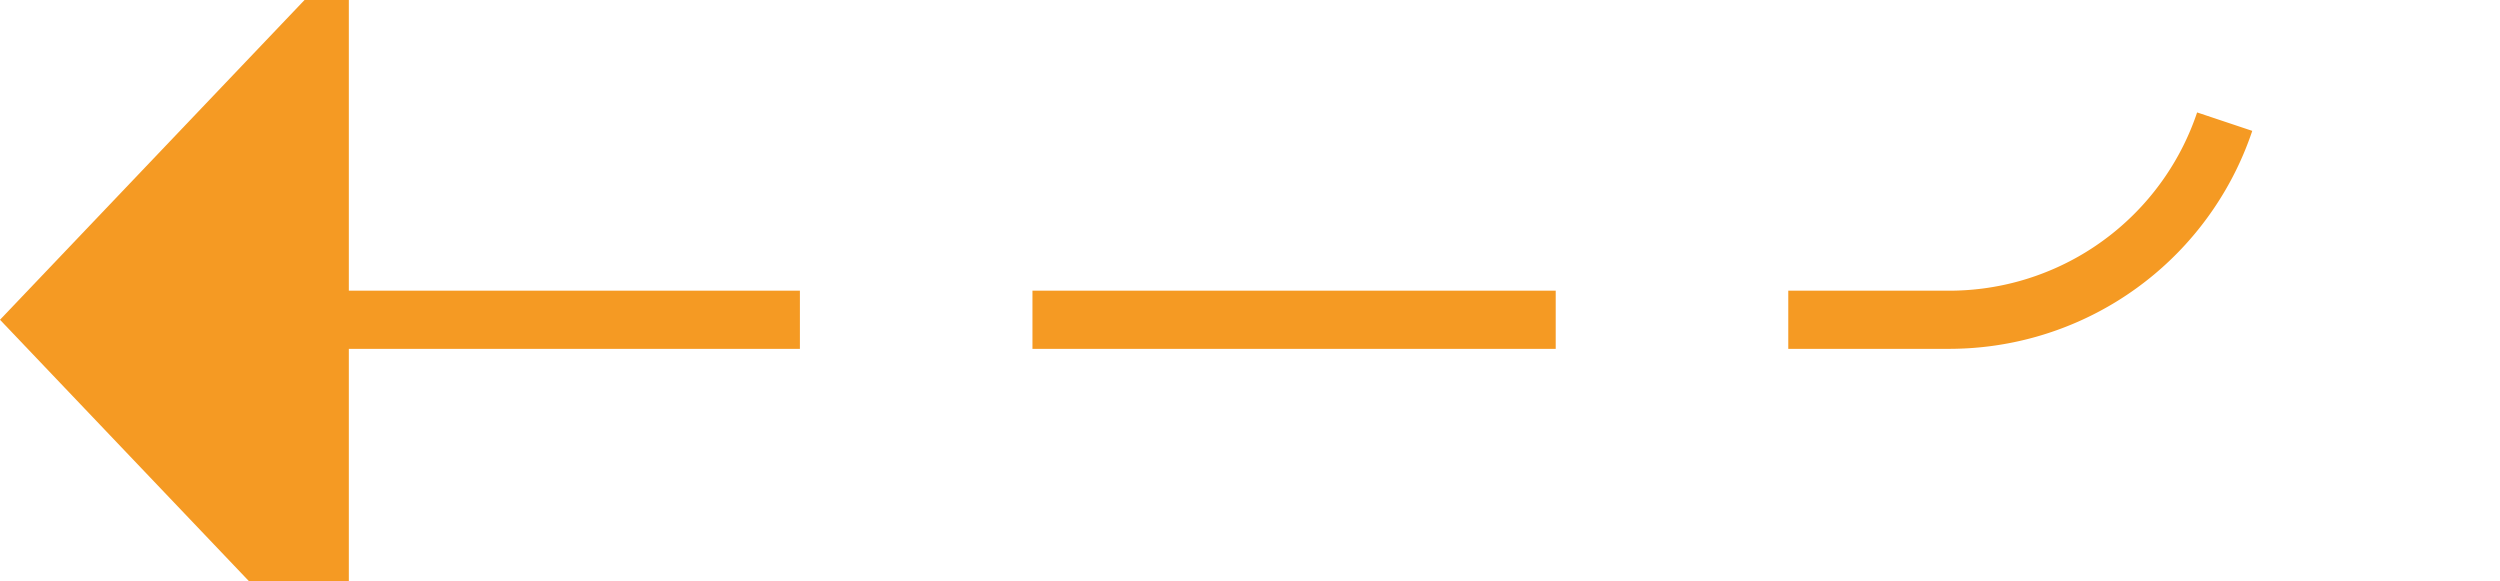 ﻿<?xml version="1.0" encoding="utf-8"?>
<svg version="1.1" xmlns:xlink="http://www.w3.org/1999/xlink" width="43px" height="10px" preserveAspectRatio="xMinYMid meet" viewBox="700 316  43 8" xmlns="http://www.w3.org/2000/svg">
  <defs>
    <mask fill="white" id="clip2488">
      <path d="M 702 161  L 774 161  L 774 186  L 702 186  Z M 691 24  L 776 24  L 776 329  L 691 329  Z " fill-rule="evenodd" />
    </mask>
  </defs>
  <path d="M 776 27.5  L 743 27.5  A 5 5 0 0 0 738.5 32.5 L 738.5 315  A 5 5 0 0 1 733.5 320.5 L 705 320.5  " stroke-width="1" stroke-dasharray="9,4" stroke="#f59a23" fill="none" mask="url(#clip2488)" />
  <path d="M 706 314.2  L 700 320.5  L 706 326.8  L 706 314.2  Z " fill-rule="nonzero" fill="#f59a23" stroke="none" mask="url(#clip2488)" />
</svg>